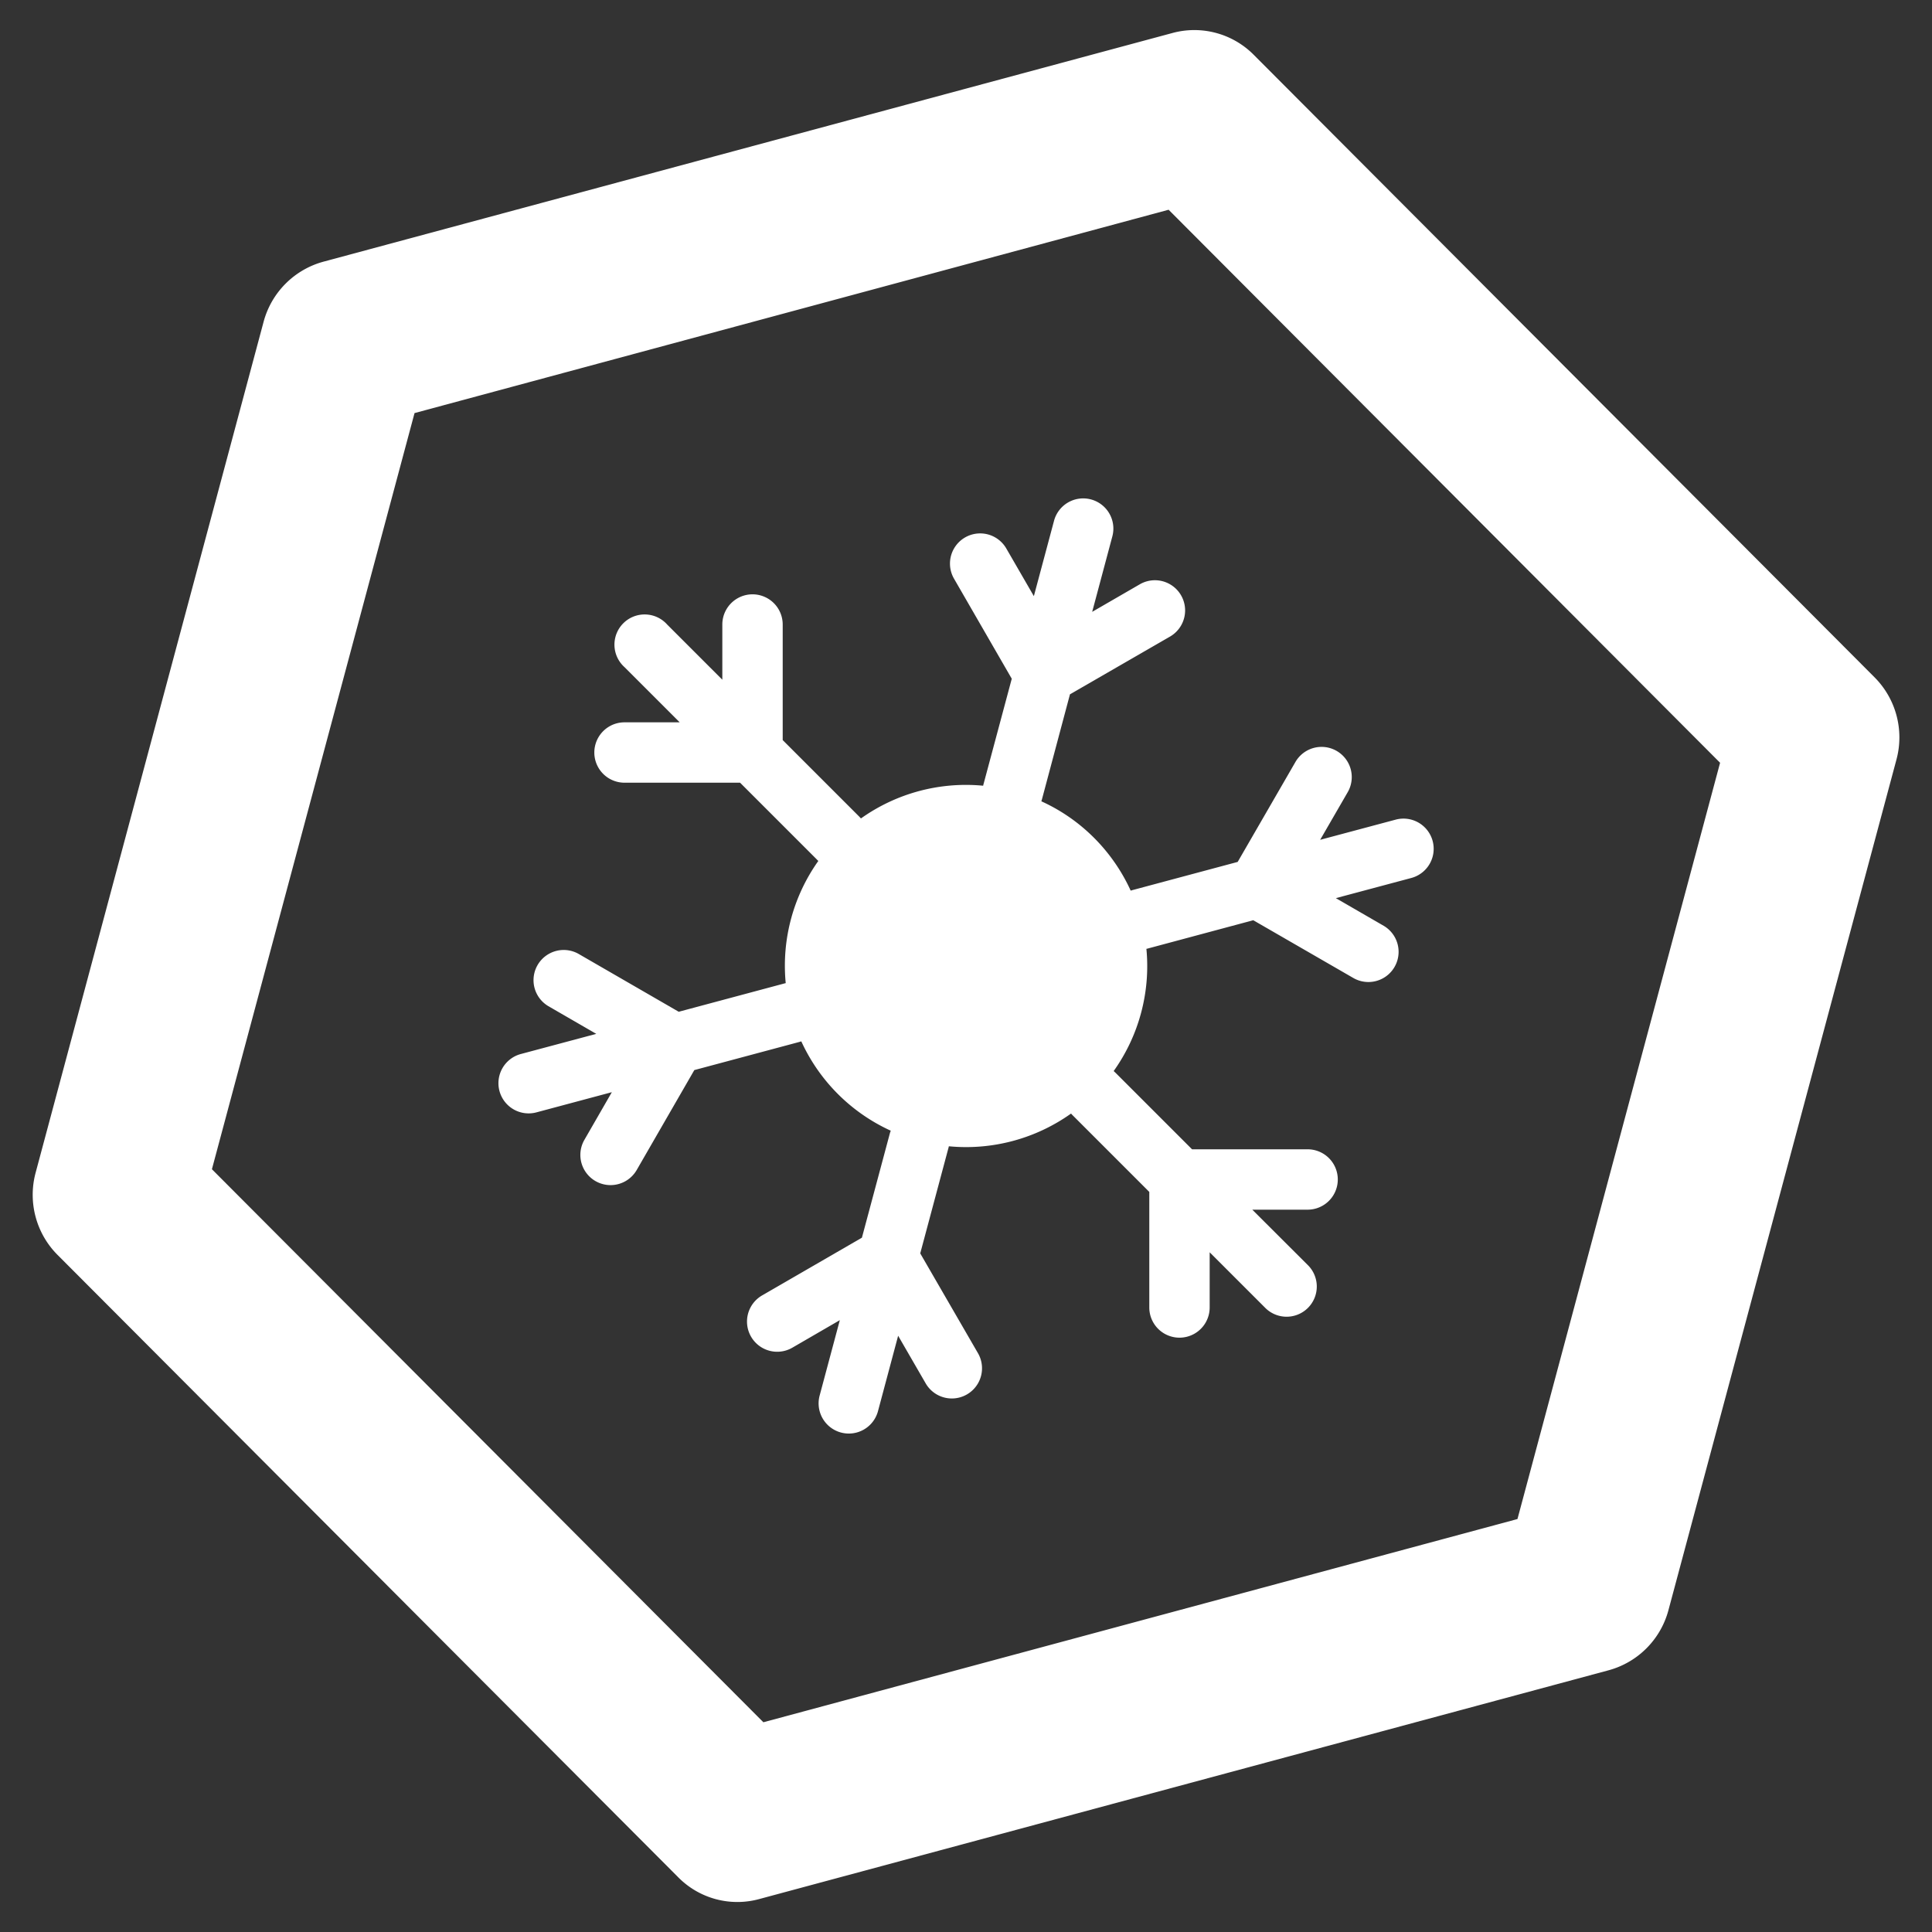 <svg xmlns="http://www.w3.org/2000/svg" width="16" height="16" fill="white" class="qi-1610" viewBox="0 0 16 16">
  <rect x="0" y="0" width="16" height="16" fill="#333333" stroke="none"/>
  <path d="M9.035 4.136a.25.25 0 0 1 .177.306l-.167.625.396-.229a.25.25 0 0 1 .25.433l-.83.479-.231.866a.257.257 0 0 1-.006.02c.335.152.594.42.74.74a.257.257 0 0 1 .02-.006l.866-.232.479-.829a.25.25 0 0 1 .433.25l-.229.396.625-.167a.25.25 0 1 1 .13.483l-.625.167.396.229a.25.25 0 0 1-.25.433l-.83-.479-.865.232a.252.252 0 0 1-.02.005 1.497 1.497 0 0 1-.271 1.012l.015.014.634.634h.957a.25.25 0 1 1 0 .5h-.458l.458.457a.25.25 0 1 1-.354.353l-.457-.457v.457a.25.25 0 0 1-.5 0v-.957l-.634-.634a.25.25 0 0 1-.014-.015 1.499 1.499 0 0 1-1.012.271.25.25 0 0 1-.005.02l-.232.867.479.828a.25.25 0 0 1-.433.25l-.229-.396-.167.625a.25.25 0 1 1-.483-.13l.167-.624-.395.229a.25.25 0 0 1-.25-.433l.828-.479.232-.866a.257.257 0 0 1 .007-.02 1.499 1.499 0 0 1-.741-.74.257.257 0 0 1-.02.006l-.866.232-.478.829a.25.25 0 0 1-.433-.25l.228-.396-.624.167a.25.25 0 1 1-.13-.483l.625-.167-.396-.229a.25.25 0 0 1 .25-.433l.829.479.866-.232a.25.25 0 0 1 .02-.005 1.497 1.497 0 0 1 .27-1.012.253.253 0 0 1-.014-.014l-.634-.634h-.957a.25.25 0 0 1 0-.5h.457l-.457-.457a.25.25 0 1 1 .353-.353l.457.457v-.457a.25.25 0 1 1 .5 0v.957l.634.634.014.015a1.499 1.499 0 0 1 1.012-.271.25.25 0 0 1 .005-.02l.232-.866-.479-.83a.25.25 0 0 1 .433-.25l.229.396.167-.624a.25.25 0 0 1 .306-.177Z"/>
  <path d="m10.384.455 5.14 5.154a.705.705 0 0 1 .182.68l-1.889 7.047a.704.704 0 0 1-.497.497l-7.028 1.893a.688.688 0 0 1-.677-.181l-5.14-5.154a.705.705 0 0 1-.18-.679l1.888-7.047a.705.705 0 0 1 .496-.498L9.707.274a.693.693 0 0 1 .677.181ZM6.322 14.263l6.245-1.683 1.678-6.263-4.567-4.58-6.245 1.684-1.678 6.262 4.567 4.58Z"/>
</svg>